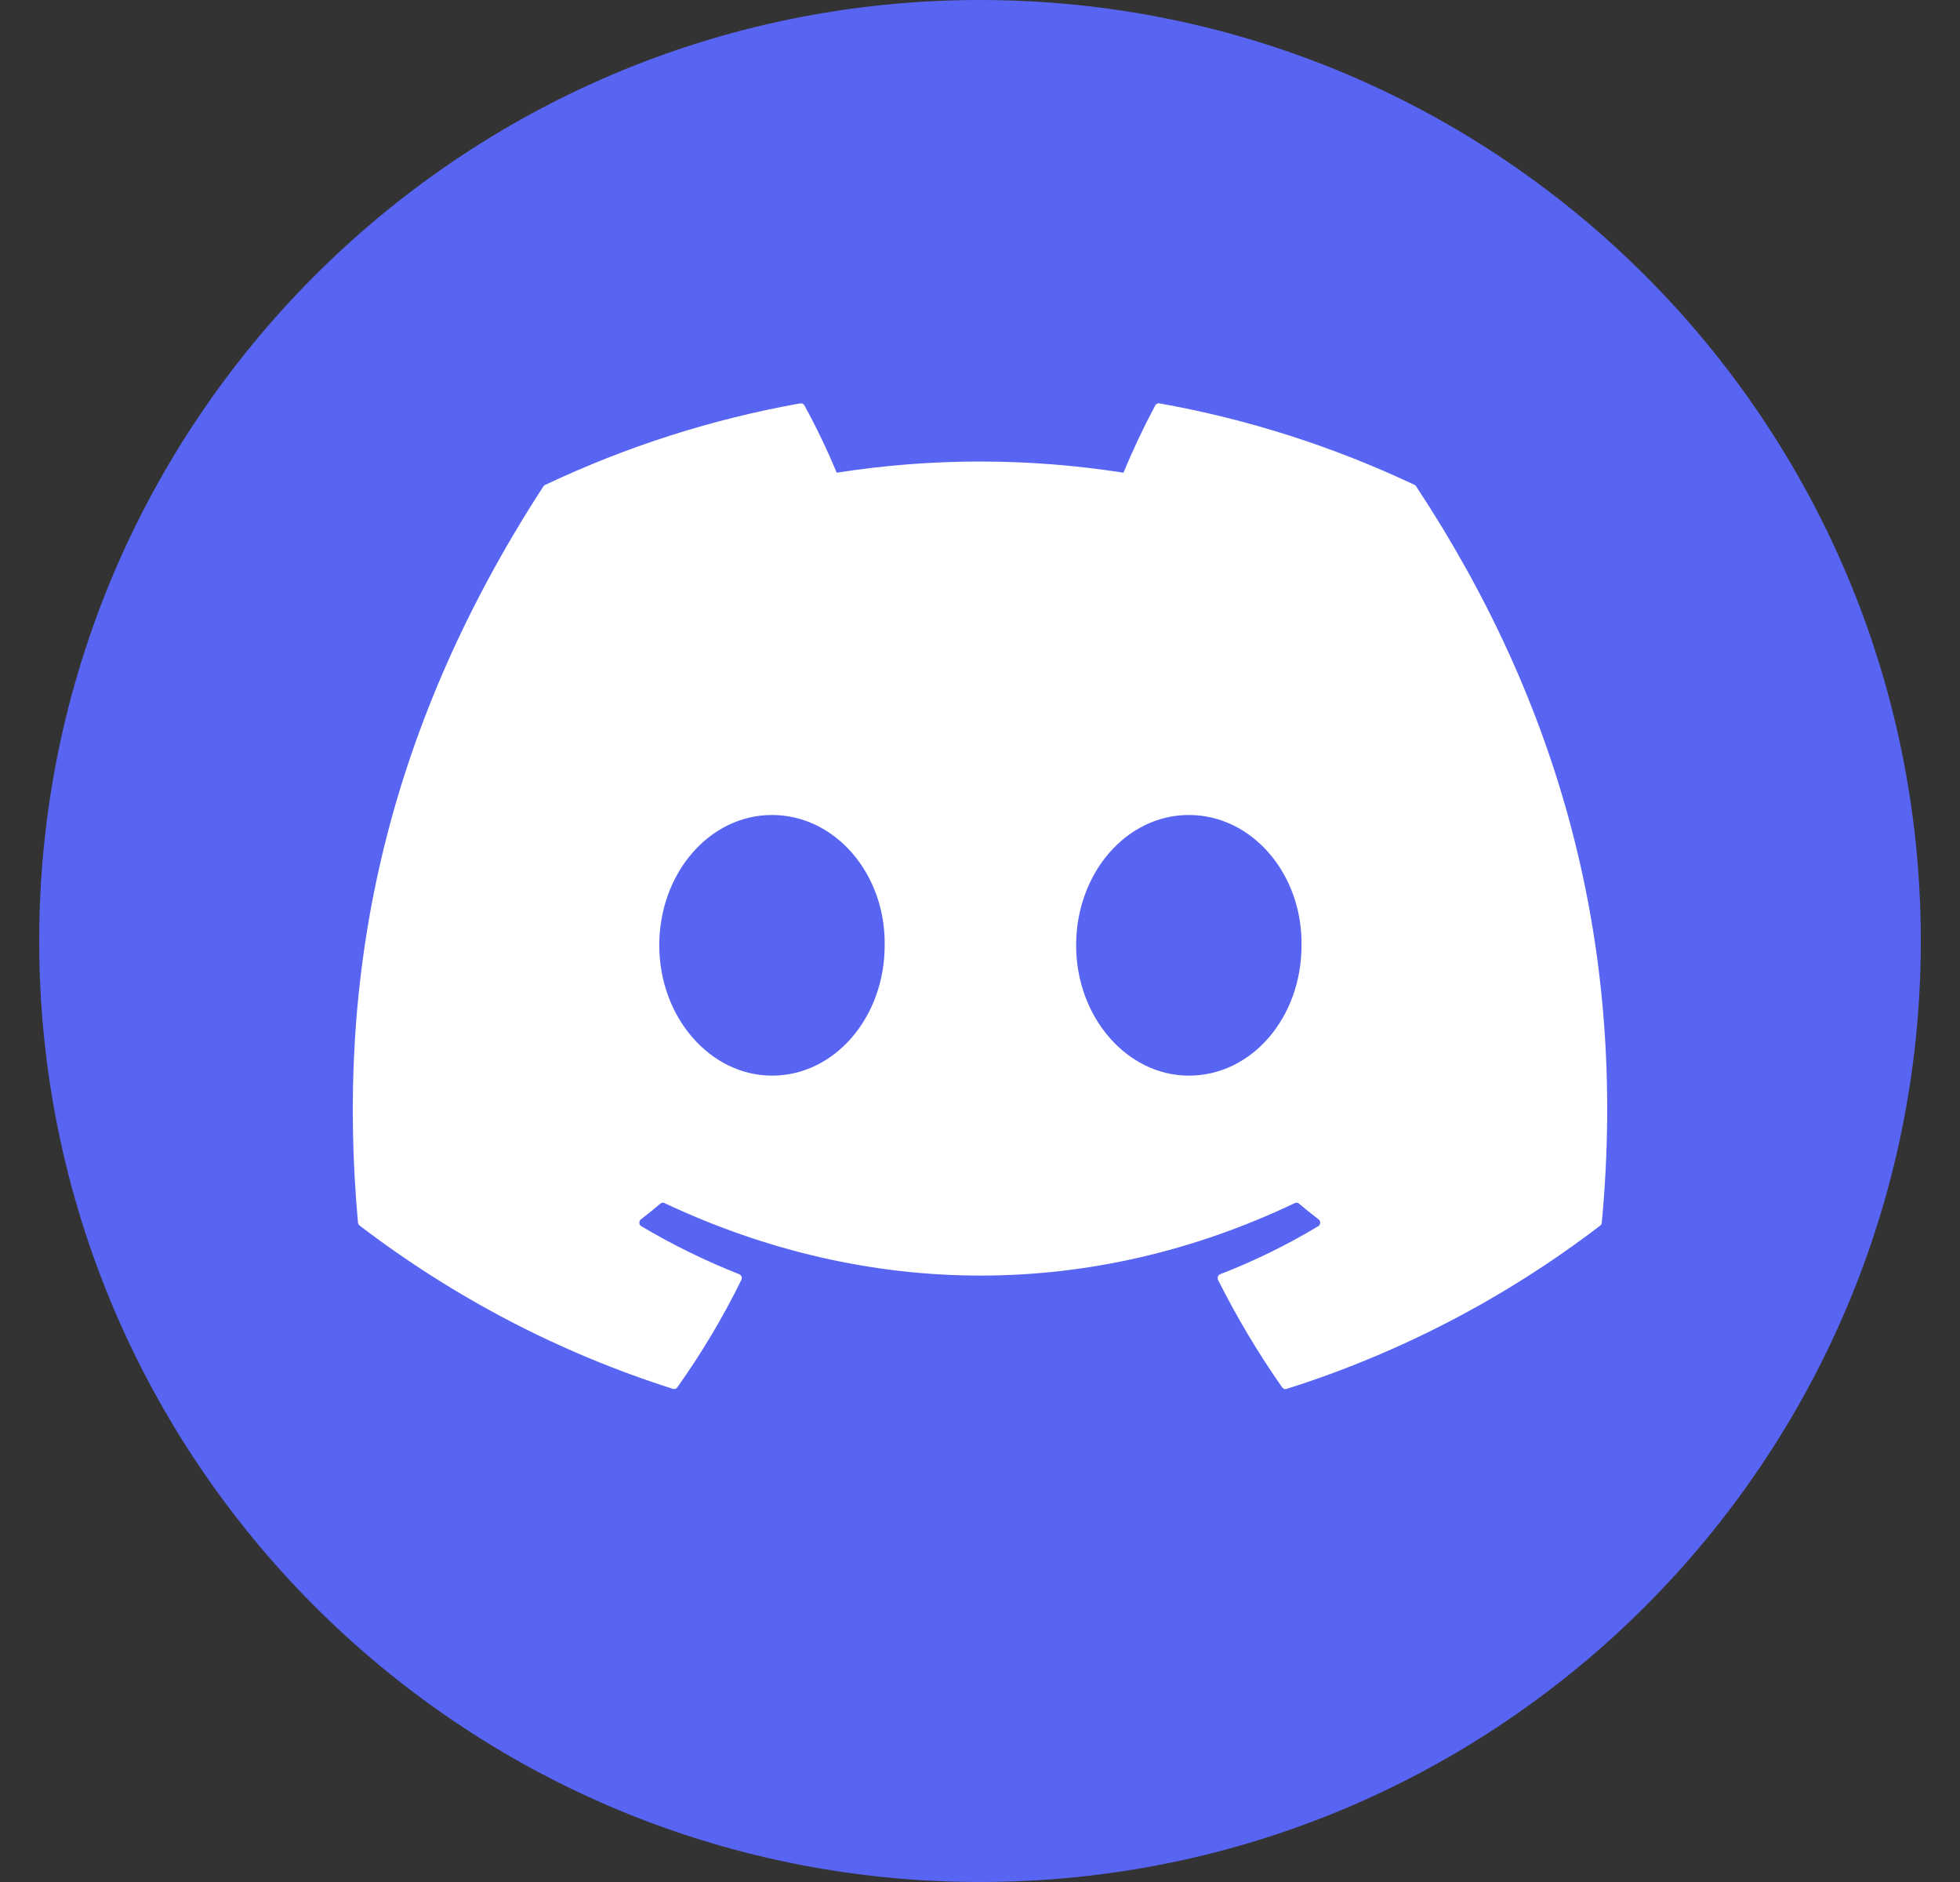<svg width="25" height="24" viewBox="0 0 25 24" fill="none" xmlns="http://www.w3.org/2000/svg">
<rect x="0" y="0" width="25" height="24" fill="#333333" stroke="none"/>
<g id="discord-coloured-circle" clip-path="url(#clip0_1694_39574)">
<g id="discord-coloured-circle_2">
<path d="M12.5 24C19.127 24 24.5 18.627 24.5 12C24.5 5.373 19.127 0 12.5 0C5.873 0 0.5 5.373 0.5 12C0.5 18.627 5.873 24 12.5 24Z" fill="#5865F2"/>
<path d="M18.046 6.185C17.008 5.694 15.913 5.344 14.789 5.144C14.778 5.142 14.768 5.143 14.758 5.148C14.749 5.152 14.741 5.16 14.736 5.169C14.587 5.448 14.451 5.735 14.33 6.028C13.117 5.838 11.884 5.838 10.672 6.028C10.55 5.734 10.412 5.447 10.26 5.169C10.254 5.16 10.247 5.153 10.237 5.148C10.228 5.144 10.217 5.142 10.207 5.144C9.083 5.344 7.988 5.694 6.951 6.185C6.942 6.189 6.935 6.195 6.93 6.204C4.856 9.398 4.287 12.514 4.566 15.591C4.567 15.598 4.569 15.605 4.573 15.612C4.576 15.619 4.581 15.624 4.587 15.629C5.795 16.551 7.146 17.255 8.583 17.711C8.593 17.714 8.604 17.714 8.614 17.711C8.624 17.707 8.633 17.701 8.639 17.692C8.947 17.259 9.221 16.801 9.456 16.322C9.459 16.315 9.461 16.308 9.462 16.301C9.462 16.293 9.461 16.286 9.458 16.279C9.455 16.272 9.451 16.266 9.446 16.261C9.441 16.256 9.435 16.252 9.428 16.249C8.997 16.079 8.58 15.875 8.18 15.637C8.173 15.633 8.167 15.627 8.162 15.619C8.158 15.612 8.155 15.604 8.155 15.595C8.154 15.586 8.156 15.578 8.16 15.57C8.163 15.562 8.168 15.555 8.175 15.55C8.259 15.485 8.343 15.418 8.423 15.349C8.43 15.343 8.439 15.339 8.448 15.338C8.457 15.337 8.466 15.338 8.475 15.342C11.093 16.575 13.928 16.575 16.516 15.342C16.524 15.338 16.534 15.336 16.543 15.338C16.552 15.339 16.561 15.342 16.569 15.349C16.649 15.417 16.733 15.485 16.819 15.55C16.825 15.555 16.831 15.562 16.834 15.569C16.838 15.577 16.84 15.586 16.839 15.595C16.839 15.603 16.836 15.612 16.832 15.619C16.828 15.627 16.821 15.633 16.814 15.637C16.415 15.877 15.997 16.082 15.564 16.249C15.557 16.252 15.551 16.256 15.546 16.261C15.541 16.266 15.537 16.273 15.534 16.28C15.532 16.287 15.531 16.294 15.531 16.301C15.532 16.309 15.534 16.316 15.537 16.323C15.776 16.799 16.049 17.257 16.354 17.692C16.36 17.701 16.369 17.708 16.379 17.712C16.389 17.715 16.4 17.715 16.41 17.712C17.848 17.258 19.201 16.554 20.41 15.63C20.416 15.626 20.421 15.62 20.425 15.614C20.428 15.607 20.43 15.6 20.431 15.592C20.765 12.035 19.872 8.944 18.065 6.205C18.061 6.196 18.054 6.189 18.046 6.185ZM9.847 13.717C9.058 13.717 8.409 12.971 8.409 12.055C8.409 11.139 9.046 10.393 9.847 10.393C10.654 10.393 11.298 11.146 11.284 12.055C11.285 12.971 10.648 13.717 9.847 13.717ZM15.164 13.717C14.375 13.717 13.726 12.971 13.726 12.055C13.726 11.139 14.363 10.393 15.164 10.393C15.971 10.393 16.614 11.146 16.601 12.055C16.602 12.971 15.971 13.717 15.164 13.717Z" fill="white"/>
</g>
</g>
<defs>
<clipPath id="clip0_1694_39574">
<rect width="24" height="24" fill="white" transform="translate(0.5)"/>
</clipPath>
</defs>
</svg>
